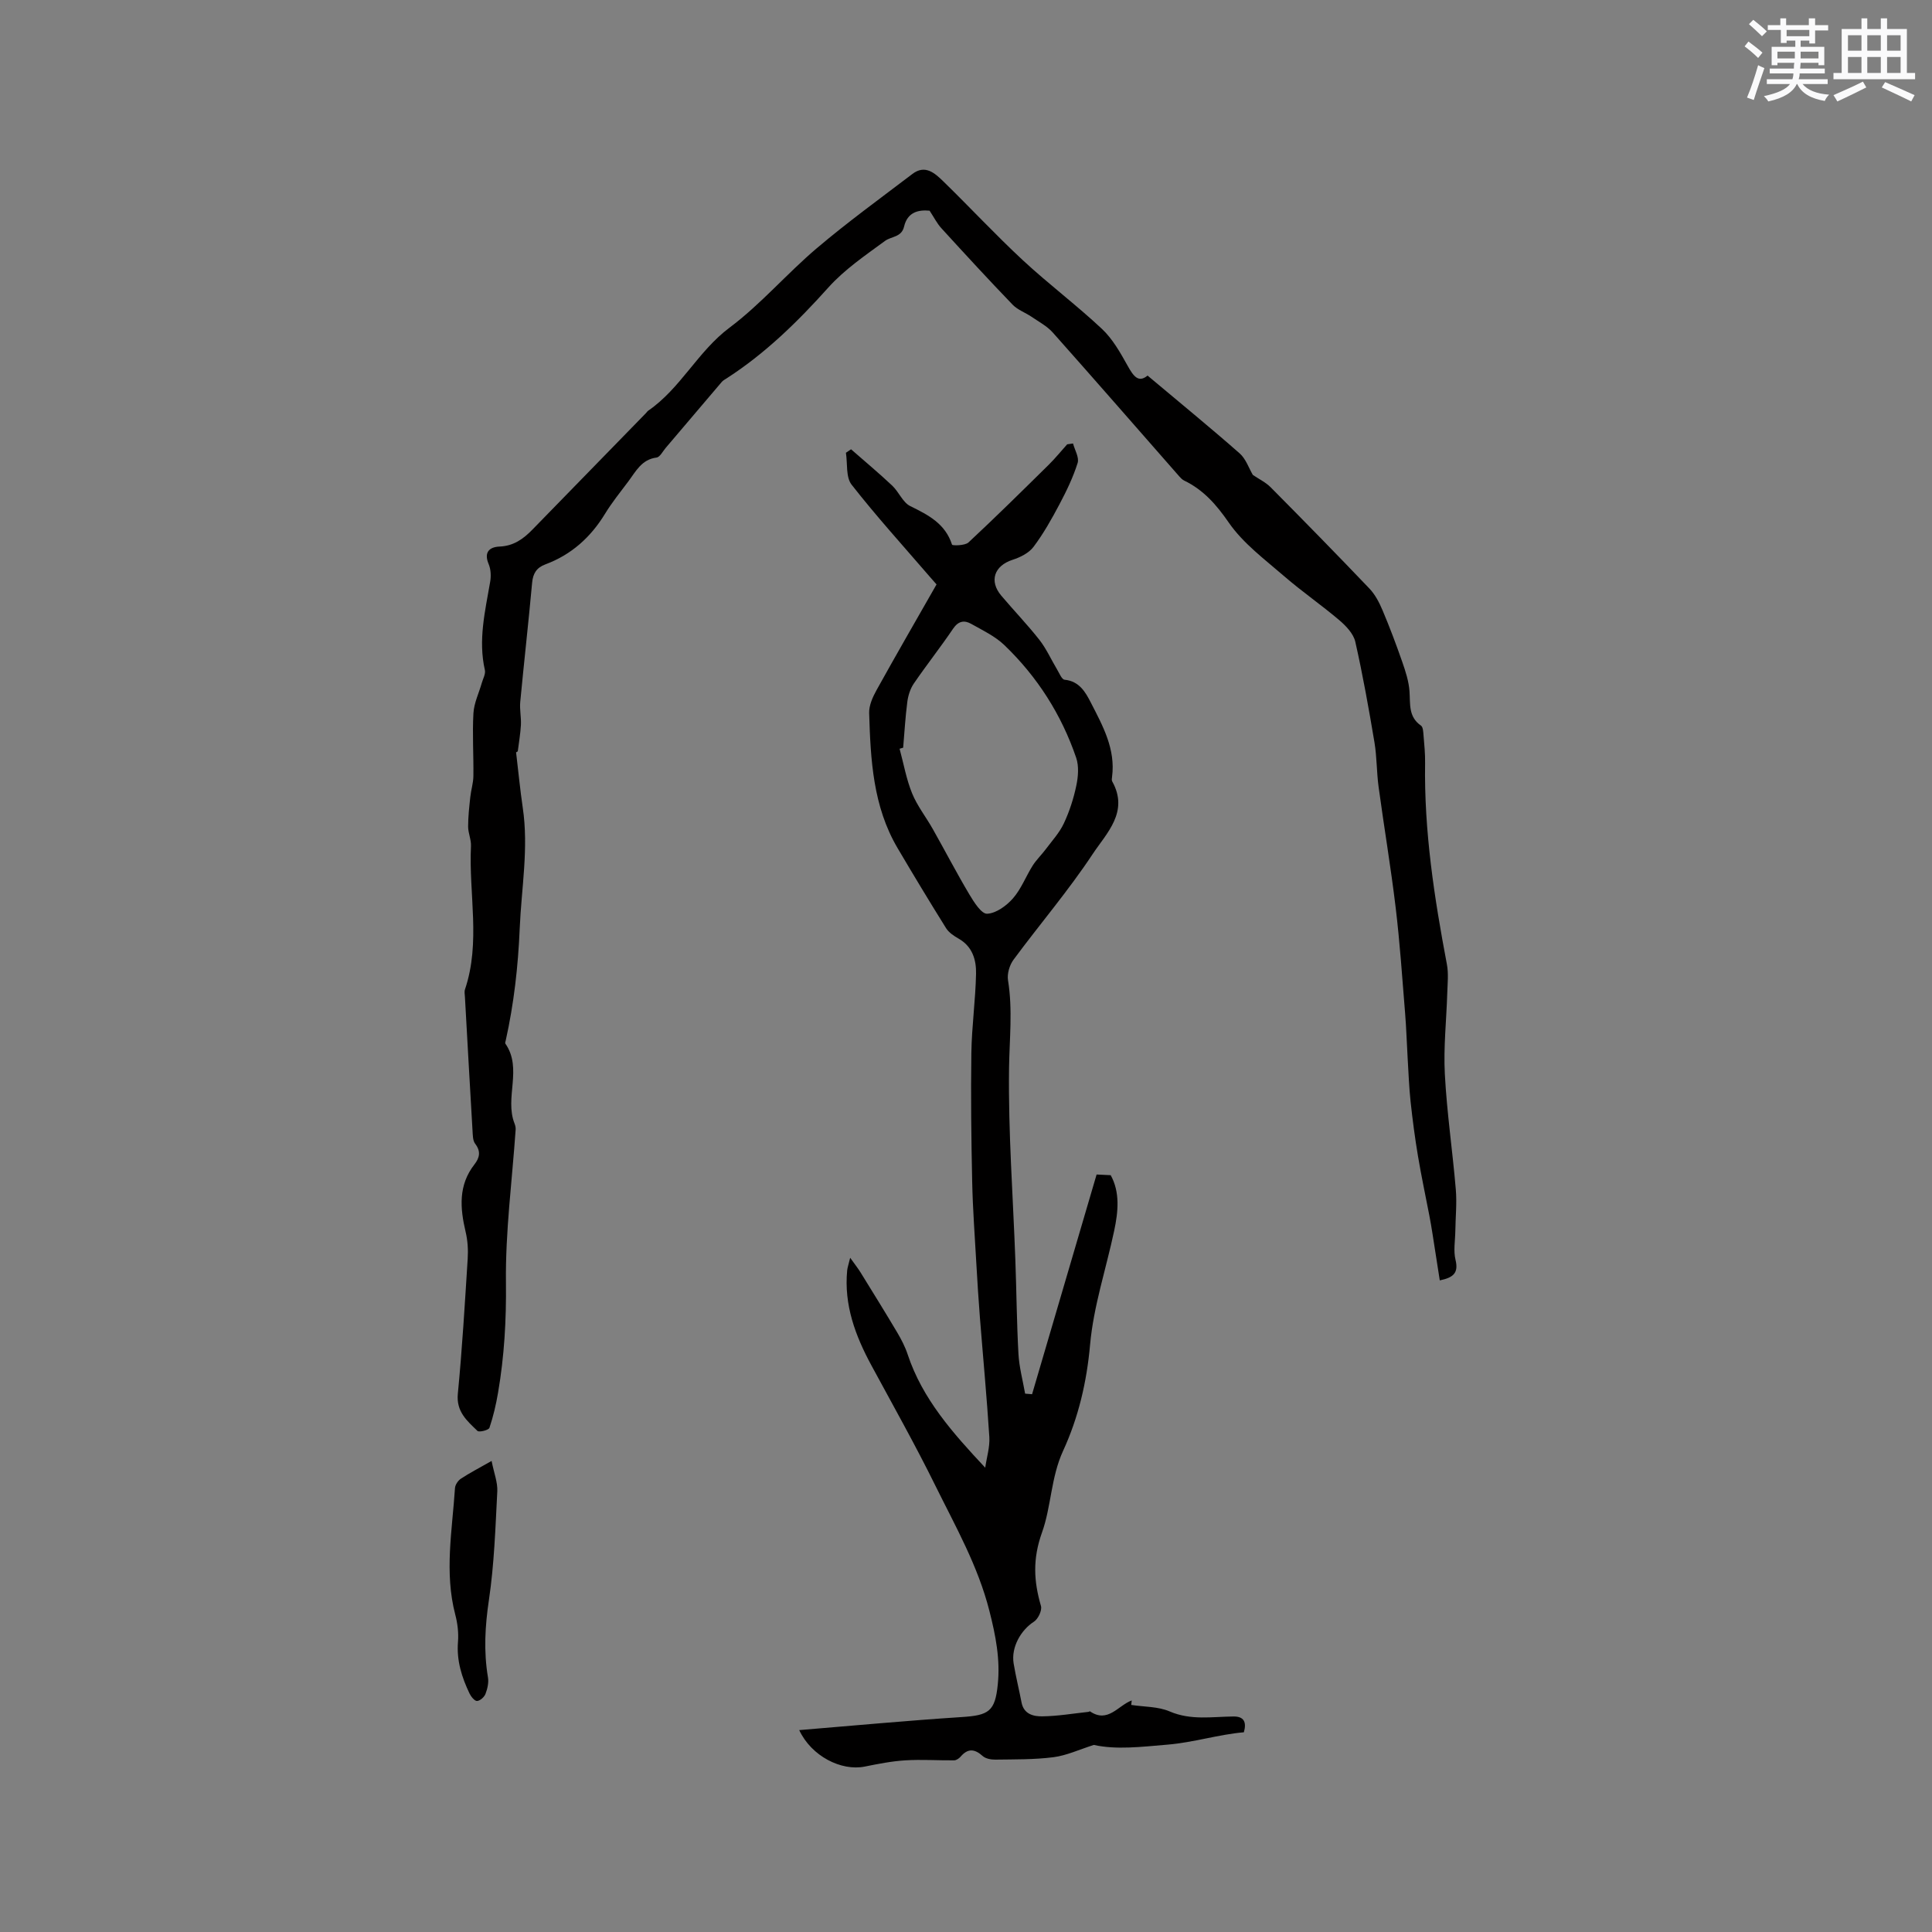 <svg enable-background="new 0 0 400 400" viewBox="0 0 400 400" xmlns="http://www.w3.org/2000/svg"><rect x="0" y="0" width="400" height="400" fill="#808080" stroke="none"/><g fill="#010000"><path d="m106.85 155.77c.46 3.82.82 7.65 1.38 11.45 1.25 8.4-.28 16.68-.63 25.02-.33 7.87-1.2 15.56-2.9 23.21-.05.21-.16.49-.07.62 3.6 5.18-.21 11.21 1.9 16.55.15.39.26.83.23 1.24-.73 10.58-2.14 21.16-2.01 31.73.09 7.69-.34 15.21-1.63 22.73-.42 2.47-.99 4.94-1.79 7.3-.16.47-2.13.97-2.48.63-2.15-2.08-4.42-3.97-4.06-7.69.9-9.29 1.45-18.62 2.04-27.94.12-1.85 0-3.79-.43-5.59-1.16-4.91-1.53-9.64 1.82-13.94 1.08-1.38 1.38-2.7.16-4.29-.51-.66-.49-1.81-.55-2.74-.54-9.21-1.06-18.42-1.57-27.63-.03-.53-.15-1.11.01-1.58 3.29-9.77.76-19.78 1.24-29.66.07-1.34-.59-2.71-.59-4.06 0-2.04.23-4.08.45-6.11.15-1.45.62-2.88.64-4.33.06-4.34-.24-8.7.01-13.03.12-2.11 1.14-4.18 1.73-6.26.25-.89.82-1.87.64-2.67-1.42-6.21.05-12.2 1.09-18.25.21-1.18.15-2.59-.3-3.67-1.05-2.47.14-3.56 2.24-3.65 2.92-.12 4.94-1.58 6.83-3.53 7.83-8.05 15.67-16.08 23.51-24.12.15-.15.26-.35.43-.47 6.73-4.62 10.26-12.27 16.85-17.2 6.49-4.86 11.86-11.19 18.07-16.45 6.37-5.4 13.15-10.32 19.8-15.38 2.63-2 4.64-.16 6.36 1.51 5.55 5.4 10.82 11.08 16.48 16.34 5.3 4.92 11.11 9.28 16.38 14.22 2.22 2.08 3.82 4.93 5.33 7.64 1.21 2.17 2.24 3.61 4.13 2.04 6.5 5.46 12.88 10.67 19.07 16.11 1.29 1.14 1.9 3.06 2.73 4.46 1.25.85 2.66 1.52 3.69 2.56 6.87 6.93 13.7 13.89 20.43 20.95 1.19 1.24 2.05 2.9 2.73 4.51 1.48 3.5 2.82 7.06 4.07 10.65.69 1.98 1.36 4.04 1.51 6.1.19 2.63-.27 5.3 2.38 7.13.44.31.47 1.34.53 2.05.16 1.9.35 3.81.32 5.71-.22 14.07 1.9 27.87 4.51 41.64.37 1.93.14 4 .08 5.99-.17 5.6-.8 11.22-.5 16.79.42 7.97 1.6 15.9 2.27 23.87.24 2.83-.06 5.71-.1 8.56-.03 2.01-.42 4.11.04 6 .64 2.66-.37 3.66-3.26 4.25-.51-3.31-1-6.49-1.51-9.68-.2-1.24-.4-2.47-.64-3.7-.79-4.11-1.67-8.21-2.36-12.33-.63-3.74-1.12-7.5-1.53-11.27-.32-2.99-.43-6.01-.61-9.01-.19-3.12-.27-6.24-.53-9.36-.59-7.28-1.08-14.57-1.95-21.82-1-8.36-2.41-16.68-3.54-25.03-.41-3.04-.35-6.16-.85-9.18-1.17-6.97-2.41-13.94-3.97-20.84-.38-1.66-1.9-3.26-3.28-4.44-3.71-3.16-7.75-5.93-11.43-9.12-4.03-3.49-8.5-6.8-11.47-11.09-2.58-3.74-5.25-6.79-9.26-8.73-.37-.18-.69-.5-.97-.82-8.73-9.94-17.42-19.93-26.21-29.81-1.19-1.34-2.9-2.24-4.42-3.28-1.28-.87-2.87-1.42-3.91-2.5-5-5.19-9.88-10.5-14.74-15.82-.91-.99-1.53-2.25-2.45-3.64-2.38-.23-4.59.34-5.28 3.29-.53 2.24-2.63 2-3.95 2.97-4.09 3-8.4 5.93-11.75 9.67-6.34 7.07-13.03 13.62-21.03 18.78-.36.23-.76.44-1.02.75-3.88 4.55-7.74 9.11-11.62 13.67-.6.71-1.18 1.89-1.88 1.98-3.1.4-4.28 2.86-5.84 4.94-1.65 2.21-3.4 4.36-4.83 6.71-2.98 4.88-6.98 8.47-12.35 10.47-1.8.67-2.56 1.85-2.74 3.8-.75 8.23-1.68 16.45-2.46 24.68-.15 1.56.22 3.17.14 4.74-.1 1.84-.42 3.66-.65 5.49-.13.08-.24.15-.35.21z"/><path d="m222.16 91.82c.36 1.36 1.31 2.9.95 4.04-.93 2.95-2.3 5.8-3.76 8.55-1.61 3.04-3.31 6.07-5.37 8.81-.96 1.28-2.75 2.17-4.34 2.68-3.78 1.23-4.91 4.38-2.33 7.43 2.6 3.08 5.41 5.99 7.89 9.15 1.46 1.87 2.44 4.1 3.67 6.15.46.76.96 2.05 1.54 2.1 3.06.3 4.34 2.58 5.47 4.8 2.46 4.79 5.11 9.58 4.36 15.31-.04.31-.11.7.03.94 3.53 6.31-1.19 10.73-4.05 15.05-5.02 7.59-10.97 14.54-16.39 21.88-.82 1.11-1.35 2.91-1.13 4.25.99 6.11.29 12.17.21 18.28-.17 13.22.83 26.46 1.31 39.69.24 6.46.28 12.92.64 19.37.15 2.76.9 5.5 1.38 8.24.48.04.96.08 1.44.12 4.44-15.11 8.88-30.22 13.36-45.49.52.02 1.58.07 2.92.14 1.95 3.54 1.56 7.53.72 11.5-1.67 7.87-4.28 15.64-4.99 23.59-.69 7.75-2.42 15.1-5.58 21.96-2.55 5.54-2.45 11.57-4.38 16.94-1.95 5.45-1.71 10.06-.21 15.2.26.9-.58 2.68-1.44 3.24-2.74 1.76-4.76 5.32-4.22 8.65.45 2.71 1.12 5.39 1.64 8.09.47 2.45 2.51 2.9 4.32 2.87 3.19-.04 6.37-.59 9.56-.93.1-.01.23-.14.28-.11 3.72 2.55 5.84-1.23 8.65-2.25-.03.31-.07.62-.1.93 2.67.41 5.56.31 7.97 1.35 4.39 1.88 8.77 1.08 13.2 1.04 2.16-.02 2.75 1.14 2.15 3.27-5.3.46-10.36 2.1-15.82 2.56-5.47.46-10.59 1.09-15.25.06-3.03.96-5.63 2.19-8.35 2.54-3.97.51-8.03.44-12.05.5-.87.01-1.98-.19-2.59-.73-1.67-1.5-3.07-1.66-4.59.12-.32.37-.88.75-1.33.76-3.37.03-6.75-.21-10.1 0-2.82.17-5.63.73-8.41 1.29-4.85.98-11.05-2.14-13.57-7.55 11.42-.94 22.51-1.98 33.63-2.7 5.62-.36 6.92-1.16 7.48-6.75.53-5.2-.43-10.11-1.74-15.25-2.37-9.32-7.01-17.46-11.16-25.87-4.16-8.44-8.78-16.65-13.26-24.93-3.33-6.15-5.71-12.52-5.02-19.69.06-.58.27-1.15.62-2.6 1.02 1.43 1.66 2.23 2.19 3.1 2.54 4.11 5.09 8.22 7.56 12.38.85 1.44 1.64 2.97 2.16 4.55 3.05 9.19 9.31 16.23 16.05 23.43.3-2.12.98-4.27.85-6.36-.52-8.25-1.3-16.48-1.95-24.71-.29-3.68-.52-7.36-.73-11.04-.32-5.7-.75-11.4-.87-17.11-.19-8.88-.3-17.77-.17-26.66.08-5.47.86-10.93.97-16.39.06-2.84-.73-5.63-3.6-7.26-.98-.56-2.03-1.26-2.61-2.18-3.42-5.47-6.75-11-10.03-16.56-5.1-8.64-5.6-18.31-5.89-27.97-.05-1.57.73-3.31 1.53-4.75 4.05-7.31 8.24-14.55 12.42-21.88-.53-.61-1.02-1.16-1.5-1.71-5.41-6.28-10.99-12.43-16.09-18.95-1.21-1.55-.82-4.36-1.17-6.6.35-.24.71-.48 1.06-.72 2.85 2.5 5.76 4.92 8.52 7.52 1.38 1.3 2.19 3.49 3.75 4.25 3.75 1.84 7.24 3.63 8.64 7.98.07.22 2.68.21 3.4-.46 5.64-5.25 11.13-10.68 16.62-16.09 1.35-1.33 2.55-2.82 3.82-4.23.42-.06.82-.11 1.21-.17zm-35.17 62.98c-.25.07-.49.14-.74.22.84 3.09 1.39 6.29 2.59 9.23 1.06 2.61 2.89 4.91 4.29 7.4 2.54 4.5 4.93 9.1 7.57 13.54.95 1.59 2.5 4.05 3.68 3.99 1.86-.09 4-1.65 5.34-3.18 1.71-1.95 2.67-4.54 4.08-6.78.78-1.23 1.86-2.25 2.73-3.42 1.3-1.74 2.83-3.4 3.73-5.33 1.16-2.47 2.02-5.14 2.58-7.82.39-1.84.56-4.01-.02-5.74-3.05-8.95-8.05-16.79-14.86-23.33-1.93-1.86-4.51-3.08-6.89-4.42-1.42-.8-2.66-.6-3.74 1-2.61 3.86-5.51 7.52-8.14 11.37-.73 1.07-1.17 2.48-1.34 3.78-.41 3.15-.59 6.33-.86 9.49z"/><path d="m101.78 302.47c.5 2.53 1.27 4.43 1.18 6.29-.39 7.5-.63 15.05-1.73 22.46-.81 5.43-1.11 10.69-.2 16.08.18 1.08-.11 2.34-.51 3.39-.25.66-1.1 1.43-1.74 1.48-.49.04-1.25-.88-1.56-1.53-1.61-3.37-2.71-6.83-2.4-10.69.15-1.86-.08-3.83-.56-5.65-2.29-8.74-.63-17.47-.06-26.21.04-.68.63-1.55 1.22-1.94 1.74-1.15 3.62-2.12 6.36-3.68z"/></g><path d="m361.2 9.6.8-1c.9.7 1.9 1.4 2.9 2.3l-.9 1.1c-1-1-2-1.8-2.8-2.4zm.5 10.6c.9-2.1 1.6-4.3 2.3-6.7.4.2.8.4 1.3.6-.7 2.1-1.5 4.3-2.2 6.6zm.4-15.2.9-.9c1 .8 2 1.6 2.8 2.4l-1 1c-.9-.9-1.8-1.7-2.7-2.5zm12.5-1.2h1.2v1.4h2.7v1.1h-2.7v2.7h-1.2v-.6h-1.8v1.3h4.9v3.8h-1.2v-.5h-3.7c0 .4-.1.9-.1 1.2h5.1v1h-5.2c0 .5-.1.9-.2 1.2h6v1h-5.2c1.1 1.3 2.9 2 5.5 2.2-.4.4-.7.8-.9 1.3-2.9-.5-4.8-1.6-5.7-3.5h-.1c-.8 1.7-2.7 2.9-5.9 3.6-.2-.4-.6-.8-.9-1.1 2.8-.6 4.6-1.4 5.4-2.5h-4.8v-1h5.3c.1-.3.2-.7.2-1.2h-4.9v-1h5c0-.4 0-.8.1-1.2h-3.5v.5h-1.2v-3.8h4.9v-1.3h-1.8v.5h-1.2v-2.7h-2.7v-1h2.6v-1.4h1.2v1.4h4.7v-1.4zm-6.6 8.3h3.6c0-.4 0-.9 0-1.4h-3.6zm1.9-4.6h4.7v-1.3h-4.7zm6.6 3.2h-3.7v1.4h3.7z" fill="#fafafb"/><path d="m385.3 3.8h1.3v2.2h2.8v-2.2h1.3v2.2h4.1v9.1h1.7v1.3h-16.9v-1.3h1.7v-9.1h4.1v-2.2zm.4 13.1.7 1.2c-1.8.9-3.8 1.9-6 2.9-.2-.4-.5-.8-.8-1.3 2.3-1 4.3-1.9 6.1-2.8zm-3.1-6.4h2.8v-3.2h-2.8zm0 4.6h2.8v-3.3h-2.8zm4-4.6h2.8v-3.2h-2.8zm0 4.6h2.8v-3.3h-2.8zm3.7 1.9c2.1.9 4.1 1.8 6.1 2.7l-.7 1.3c-2.2-1.1-4.2-2-6.1-2.9zm3.2-9.7h-2.8v3.2h2.8zm-2.8 7.8h2.8v-3.3h-2.8z" fill="#fafafb"/></svg>